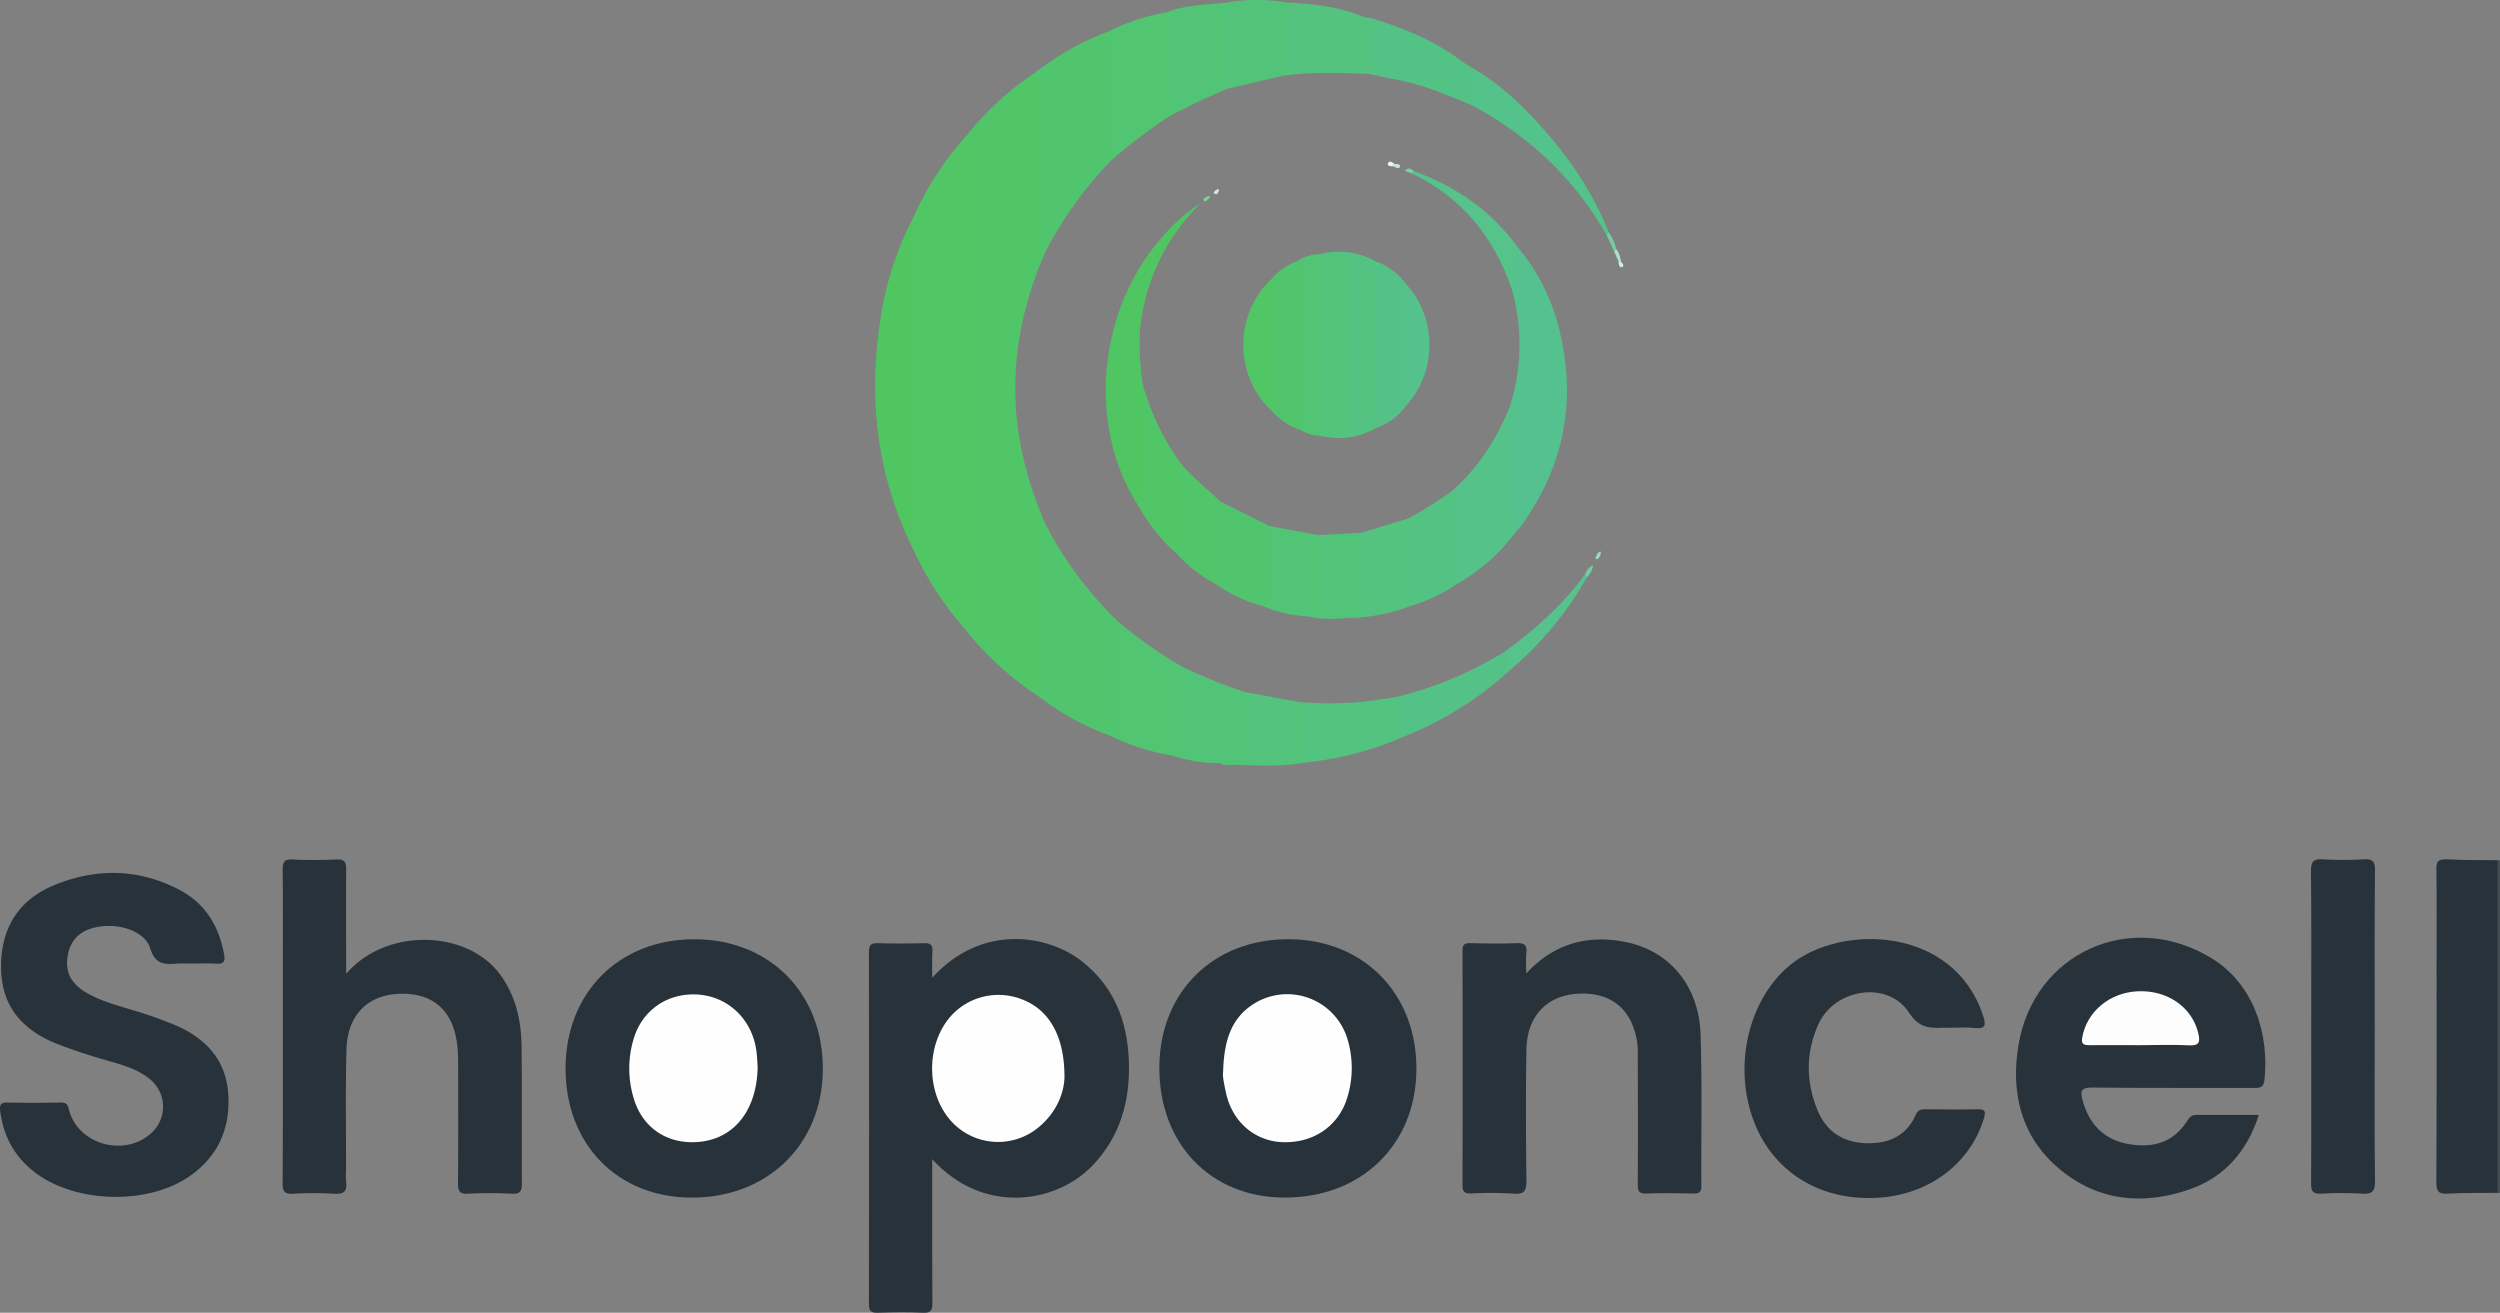 <svg id="Layer_1" data-name="Layer 1" xmlns="http://www.w3.org/2000/svg" viewBox="0 0 1022.74 537.04"><rect x="0" y="0" width="1022.74" height="537.04" fill="#808080" stroke="none"/><defs><style>.cls-1{fill:#434d53;}.cls-2{fill:#27323a;}.cls-3{fill:#50c668;}.cls-4{fill:#50c664;}.cls-5{fill:#51c56e;}.cls-6{fill:#55c18e;}.cls-7{fill:#50c661;}.cls-8{fill:#51c572;}.cls-9{fill:#50c662;}.cls-10{fill:#54c289;}.cls-11{fill:#53c37e;}.cls-12{fill:#52c476;}.cls-13{fill:#53c381;}.cls-14{fill:#52c477;}.cls-15{fill:#52c47a;}.cls-16{fill:#53c380;}.cls-17{fill:#53c385;}.cls-18{fill:#53c384;}.cls-19{fill:#51c56c;}.cls-20{fill:#54c288;}.cls-21{fill:#52c475;}.cls-22{fill:#53c37f;}.cls-23{fill:#52c47c;}.cls-24{fill:#50c666;}.cls-25{fill:#51c574;}.cls-26{fill:#54c287;}.cls-27{fill:#54c28b;}.cls-28{fill:#51c56a;}.cls-29{fill:#50c665;}.cls-30{fill:#55c28e;}.cls-31{fill:#55c38a;}.cls-32{fill:#56c38d;}.cls-33{fill:#73cca3;}.cls-34{fill:#71cca1;}.cls-35{fill:#aae0c7;}.cls-36{fill:#c1e9d2;}.cls-37{fill:#99dabb;}.cls-38{fill:#7ad38e;}.cls-39{fill:#c8ecd0;}.cls-40{fill:#7fd2a1;}.cls-41{fill:#d3eee2;}.cls-42{fill:#eaf7ef;}.cls-43{fill:#fefefe;}.cls-44{fill:#fdfdfd;}.cls-45{fill:#52c479;}</style></defs><path class="cls-1" d="M1041.37,730.86h-1c-1.72-1.92-1.63-4.3-1.63-6.62q0-61.43,0-122.85c0-2.34,0-4.7,1.65-6.62l1,.11Z" transform="translate(-18.63 -242.87)"/><path class="cls-2" d="M400,642.87c20.1-22.22,47.21-17.75,61.27-6.71,13.12,10.3,18.55,24.42,19.17,40.6s-3.38,31-15,43.06c-15,15.46-44.66,20.12-65.44-2.73v5.33c0,17.83-.06,35.66.06,53.48,0,2.91-.49,4.15-3.78,4-6.15-.29-12.32-.21-18.47,0-2.72.08-3.72-.55-3.71-3.52q.14-72,0-144c0-2.8.68-3.76,3.58-3.66,6.32.21,12.65.17,19,0,2.57-.06,3.58.64,3.4,3.34C399.86,635.39,400,638.74,400,642.87Z" transform="translate(-18.63 -242.87)"/><path class="cls-2" d="M160.24,641.26c16.43-19.18,50.1-18.16,63.47.94,6.1,8.71,8.17,18.52,8.29,28.79.21,18.65,0,37.31.12,56,0,3.18-.68,4.4-4.12,4.22a173.73,173.73,0,0,0-18,0c-3.5.18-4-1.2-4-4.26.13-16.15.08-32.31.05-48.47,0-2.49-.06-5-.3-7.48-1.41-14.24-9.48-21.8-23-21.59s-22,8.51-22.38,22.86c-.44,16.48-.14,33-.17,49.47a33.62,33.62,0,0,0,0,4.49c.54,3.82-.71,5.28-4.81,5a143.39,143.39,0,0,0-17,0c-3.32.17-4.14-.89-4.13-4.14.13-27.31.08-54.63.08-81.95,0-15.49.08-31-.07-46.47,0-3.18.68-4.37,4.1-4.19,6,.31,12,.26,18,0,3.15-.14,3.9.95,3.87,4C160.16,612.35,160.24,626.3,160.24,641.26Z" transform="translate(-18.63 -242.87)"/><path class="cls-2" d="M96.1,637.06c-1.66,0-3.34-.12-5,0-5.1.45-9,.41-11-6.21-2.19-7-12.54-10.41-21.47-8.79-7.5,1.35-11.59,5.63-12.46,12.86-.75,6.25,2.12,10.57,7.18,13.69,5.72,3.53,12.18,5.23,18.51,7.19a172.25,172.25,0,0,1,18.76,6.58c12.33,5.41,20.49,14.15,21.39,28.14S107.79,716,96.15,724.08c-17.06,11.84-46.57,11.06-63.09-1.48-8.4-6.38-13.06-14.85-14.36-25.3-.33-2.67.44-3.46,3.13-3.39,7.15.17,14.31.13,21.46,0,2.19,0,2.94.46,3.52,2.82,3.51,14.27,22.63,19.72,33.63,9.75a14.48,14.48,0,0,0-.68-22.28c-4.91-4-10.89-5.58-16.76-7.34a225.55,225.55,0,0,1-21.72-7.22c-14.07-5.8-22.33-15.73-22.22-31.59.1-15.62,7.22-27,21.48-32.95,17.22-7.18,34.7-7,51.49,1.8,10.59,5.57,16.22,14.86,18.3,26.53.51,2.92-.32,3.85-3.25,3.67C103.43,636.89,99.76,637.06,96.1,637.06Z" transform="translate(-18.63 -242.87)"/><path class="cls-2" d="M942.71,699c-4.83,14.95-14.08,25.47-28.34,30.44-19.08,6.64-37.6,4.85-53.46-8.55-15.55-13.14-19.71-31.05-16.57-50.24,6.22-38,45.74-55.79,78.66-36,18,10.79,24,31.84,22,50.1-.32,2.93-1.75,3.21-4.23,3.2-22.12-.09-44.24.09-66.35-.17-4.49-.05-4.82,1.54-3.87,5.06,2.6,9.72,8.6,16.19,18.54,18s18.58-.3,24.34-9.46c.93-1.49,1.82-2.44,3.85-2.41C925.57,699,933.86,699,942.71,699Z" transform="translate(-18.63 -242.87)"/><path class="cls-2" d="M598.08,680.11c-.08,31-22.41,52.79-54.1,52.68-30.13-.11-51.16-22-51.07-53.23C493,648.7,515,626.93,546,627.1,576.49,627.26,598.15,649.31,598.08,680.11Z" transform="translate(-18.63 -242.87)"/><path class="cls-2" d="M250,680c0-31,21.83-52.92,52.69-52.89s52.64,22.11,52.56,53.1c-.08,30.73-22.48,52.65-53.75,52.6C271.17,732.73,250,711,250,680Z" transform="translate(-18.63 -242.87)"/><path class="cls-2" d="M643,641.1c11.76-12.6,25.58-15.94,41-12.77,17.81,3.66,29.68,18,30.32,37.73.68,20.62.2,41.29.32,61.93,0,2.38-.69,3.21-3.12,3.15-6.48-.14-13-.21-19.46,0-3.11.11-3.43-1.24-3.42-3.8.09-17.15.05-34.3,0-51.45a46,46,0,0,0-.18-6c-1.82-13.84-10.44-21.17-24-20.52-12.88.6-21.13,9.07-21.37,22.81-.31,17.81-.22,35.64,0,53.45,0,4.12-.57,6-5.28,5.54a151.76,151.76,0,0,0-17.46-.06c-2.58.07-3.42-.72-3.41-3.37q.12-48,0-95.91c0-2.4.72-3.17,3.11-3.12,6.32.14,12.66.25,19,0,3.41-.15,4.35,1,4,4.21C642.81,635.22,643,637.57,643,641.1Z" transform="translate(-18.63 -242.87)"/><path class="cls-3" d="M414.35,298a119.43,119.43,0,0,1,27.44-25.17c2.71-1,3.13,1,3.55,2.78a25.39,25.39,0,0,1,.32,6q0,27.24,0,54.48c0,3.32-.17,6.66.58,9.94-8.81,20.12-13.32,41.05-12.05,63.11,1,16.65,5.41,32.39,11.89,47.65.78,1.73.57,3.61.57,5.39,0,19.93.1,39.86-.07,59.79,0,2.27.62,5.14-2.72,6A128.49,128.49,0,0,1,414,501c1-64.65.18-129.31.45-194C414.47,304,414.05,301,414.35,298Z" transform="translate(-18.63 -242.87)"/><path class="cls-2" d="M816.76,663.31c-1.16,0-2.33,0-3.49,0-5.63.27-9.76-.17-13.7-6.22-8.54-13.12-30.29-10-37,4.72-5.3,11.6-5.21,23.64-.35,35.38,3.58,8.66,10.53,13.12,19.89,13.37,9,.23,16.37-2.84,20.23-11.6.85-1.94,2-2.32,3.79-2.3,7.15.06,14.31.17,21.46,0,3.33-.09,3.45,1.06,2.62,3.79-5.41,17.89-21.5,30.46-41.52,32.27-24,2.18-44.11-9.55-52.37-30.6-9-23-2.42-50.74,15-64.76,20.53-16.55,66.67-15.73,78.64,21.22,1.39,4.27.48,5.22-3.67,4.82C823.11,663.06,819.92,663.31,816.76,663.31Z" transform="translate(-18.63 -242.87)"/><path class="cls-4" d="M414.35,298c1.76,1.86,1.75,4.17,1.75,6.53q0,94.79,0,189.56c0,2.49.22,5-2.08,6.83a131.49,131.49,0,0,1-21.65-33.1,70.56,70.56,0,0,1-.89-13.38q0-51.57,0-103.13c0-6.46-.26-12.94.71-19.37A126.71,126.71,0,0,1,414.35,298Z" transform="translate(-18.63 -242.87)"/><path class="cls-2" d="M964.15,662.62c0-21.15.12-42.29-.11-63.43,0-4.09,1.22-5,5-4.77a138.89,138.89,0,0,0,16.45,0c3.67-.22,4.78.7,4.74,4.57-.21,21.64-.1,43.28-.1,64.93,0,20.64-.16,41.28.12,61.92.07,4.61-1.32,5.64-5.58,5.35a138.89,138.89,0,0,0-16.45,0c-3.29.16-4.15-.88-4.13-4.13C964.22,705.57,964.15,684.09,964.15,662.62Z" transform="translate(-18.63 -242.87)"/><path class="cls-2" d="M1040.39,594.78q0,68,0,136.09c-6.82.07-13.65-.09-20.44.32-3.84.22-4.64-1-4.62-4.69.16-29.48.09-59,.09-88.44,0-13.16.1-26.32-.07-39.48-.05-3.24.77-4.32,4.14-4.15C1026.43,594.78,1033.42,594.69,1040.39,594.78Z" transform="translate(-18.63 -242.87)"/><path class="cls-5" d="M446.26,346c-2.9-1.23-2.19-3.81-2.19-6,0-20.63,0-41.27-.06-61.91,0-1.93,1.1-4.59-2.22-5.21A110.09,110.09,0,0,1,472,255.81c1.64,1.52,1.56,3.57,1.61,5.53.35,14.54-.55,29.09.55,43.62a5.59,5.59,0,0,1-1.13,3.72A158.69,158.69,0,0,0,446.26,346Z" transform="translate(-18.63 -242.87)"/><path class="cls-5" d="M443.88,528c1.91-1.55,1.13-3.7,1.14-5.59q.08-28.65,0-57.31a26.8,26.8,0,0,1,1.08-8.32,150.84,150.84,0,0,0,29.84,40.27c1.15,3,.64,6.22.65,9.33,0,10.74.18,21.48-.11,32.21-.05,2.15,1.08,5.88-3.53,5.33A109.71,109.71,0,0,1,443.88,528Z" transform="translate(-18.63 -242.87)"/><path class="cls-6" d="M636.45,408.74A83.35,83.35,0,0,0,637,360.9c.94-3.7.08-7.47.44-11.19.19-2-.29-4.39,2.3-5.43,10.61,12.51,16.33,27.27,18.76,43.21,4,26-2.38,49.71-17.88,70.94a17.93,17.93,0,0,1-1.71,1.78c-3.08-2.19-2.65-5.55-2.66-8.63C636.24,437.3,636,423,636.45,408.74Z" transform="translate(-18.63 -242.87)"/><path class="cls-7" d="M392.2,332c1.42,1.36.89,3.13.89,4.73q0,63.18,0,126.34c0,1.62.49,3.36-.73,4.81-14.8-29.77-18.65-61.18-13.64-93.79A131.88,131.88,0,0,1,392.2,332Z" transform="translate(-18.63 -242.87)"/><path class="cls-8" d="M473,308.68c-2-17.59-.49-35.25-1-52.87a83.47,83.47,0,0,1,23.92-7.9c2.32.14,2.46,2.06,2.51,3.59.38,11.72.32,23.45.06,35.18a8.56,8.56,0,0,1-1.33,3.7A215.55,215.55,0,0,0,473,308.68Z" transform="translate(-18.63 -242.87)"/><path class="cls-9" d="M484.89,388.91c.61,4.89.49,9.89,2.25,14.61.85,12.21.52,24.45.26,36.67-.06,3.11.77,7.17-3.55,8.82-19.91-31.39-16.38-76.94,8.29-106.85,5.06-6.13,10.59-11.74,17.53-16-14.75,14.63-22.85,32.28-24.8,52.81A25.92,25.92,0,0,0,484.89,388.91Z" transform="translate(-18.63 -242.87)"/><path class="cls-8" d="M473,543.93c3-.58,2-3,2-4.8.07-12.09,0-24.19,0-36.28,0-2-.19-4,.93-5.79a180.93,180.93,0,0,0,26.18,18.47,9.64,9.64,0,0,1,1.47,5.17c.07,8.74.18,17.49-.06,26.23-.08,2.93-.12,6.46-4.91,5.09A88.37,88.37,0,0,1,473,543.93Z" transform="translate(-18.63 -242.87)"/><path class="cls-10" d="M636.45,408.74c2.11,1.4,1.34,3.58,1.35,5.46q.09,18.62,0,37.23a27.39,27.39,0,0,0,1.13,8.78,77.65,77.65,0,0,1-24.12,21.51c-2-.92-2.38-2.72-2.39-4.58-.08-11.13-.48-22.26.17-33.38C623.48,434.09,631.19,422.25,636.45,408.74Z" transform="translate(-18.63 -242.87)"/><path class="cls-11" d="M578.66,273.11c-11.57-.37-23.15-.89-34.69.69-1.23-9.08-.54-18.19-.32-27.29a3.53,3.53,0,0,1,1.29-2.61c10.8.44,21.43,1.73,31.55,5.87a9.22,9.22,0,0,0,2.44.34,4.28,4.28,0,0,1,2.3,3.63,98.69,98.69,0,0,1,0,16.4C581.06,271.52,580.86,273.29,578.66,273.11Z" transform="translate(-18.63 -242.87)"/><path class="cls-12" d="M497.14,290.38c-.05-12.45-.08-24.9-.18-37.35,0-1.74.66-3.7-1.06-5.12,7.74-3,16-3.17,24.06-3.91a4.23,4.23,0,0,1,1.29,2.61c.27,10.83.91,21.66-.25,32.48C512.85,282.43,504.93,286.29,497.14,290.38Z" transform="translate(-18.63 -242.87)"/><path class="cls-13" d="M558.66,346.81A31.46,31.46,0,0,1,581.88,350c1.72,1.91,1.62,4.27,1.63,6.58q0,27.33,0,54.64c0,2.3.17,4.69-1.61,6.58a30.68,30.68,0,0,1-23.24,3.29,3.3,3.3,0,0,1,1.43-1.13c8.27-1.41,8.28-1.41,8.28-10.3v-51.4c0-8.9,0-8.9-8.29-10.29A3.14,3.14,0,0,1,558.66,346.81Z" transform="translate(-18.63 -242.87)"/><path class="cls-14" d="M498.62,552c3.49.19,3.39-2.15,3.39-4.63,0-10.62.06-21.24.11-31.86A202.09,202.09,0,0,0,528,526a5.9,5.9,0,0,1,1.51,4.07q.27,10.83,0,21.68a5.77,5.77,0,0,1-1.5,4.07l-5-.08c-1.69-.83-3.62.08-5.3-.74A55.49,55.49,0,0,1,498.62,552Z" transform="translate(-18.63 -242.87)"/><path class="cls-15" d="M521,279.09c-1.47-2.44-1-5.14-1-7.76,0-9.11,0-18.22,0-27.33a72.51,72.51,0,0,1,25-.1v24.17c0,2,.21,4-1,5.73Z" transform="translate(-18.63 -242.87)"/><path class="cls-16" d="M591.87,544.66a132.7,132.7,0,0,1-39,10.12c-1.86-2.08-1.41-4.65-1.47-7.1-.16-5.9.62-11.89-1.48-17.63a139.92,139.92,0,0,0,34.57-1.2c2.07-.31,4.14-.69,6.21-1a1.7,1.7,0,0,1,2.08,1.58C593.52,534.54,594.57,539.73,591.87,544.66Z" transform="translate(-18.63 -242.87)"/><path class="cls-17" d="M578.66,273.11c2.23-2,1.25-4.65,1.15-6.95-.22-5.35,1.14-10.8-.88-16.05,13.41,4,26.23,9.19,37.54,17.67,1.68,1.26,3.57,2.25,5.37,3.37.95,5,1.31,10-1,14.79-10-4.05-19.9-8.52-30.66-10.44C586.33,274.82,582.51,273.91,578.66,273.11Z" transform="translate(-18.63 -242.87)"/><path class="cls-5" d="M517.94,448.07l20,10a4.51,4.51,0,0,1,1.38,3.1c.36,8.42.43,16.84-.05,25.25-.12,2-.48,4.44-3.45,4.59a59.28,59.28,0,0,1-19-8.7,10,10,0,0,1-1.46-5.71c0-7.49-.1-15,0-22.47C515.47,451.83,515.28,449.32,517.94,448.07Z" transform="translate(-18.63 -242.87)"/><path class="cls-18" d="M612.59,443.76c1.85,1.3,1.23,3.27,1.24,5,0,9.07,0,18.14,0,27.21,0,2-.24,4,.95,5.75a66.32,66.32,0,0,1-18.94,9c-2-1.17-2.39-3.16-2.44-5.18-.26-8.82-.2-17.64,0-26.47a6.21,6.21,0,0,1,1.49-4.14A173.92,173.92,0,0,0,612.59,443.76Z" transform="translate(-18.63 -242.87)"/><path class="cls-19" d="M538.91,356.93a22.7,22.7,0,0,1,10-7c2.43-1,2.83.9,3.26,2.47a20.87,20.87,0,0,1,.37,5.47q0,26.72,0,53.43c0,2.6.48,5.39-1.61,7.58a26.36,26.36,0,0,1-12-7.93c-1.16-9.24-.45-18.51-.47-27.76C538.41,374.44,537.74,365.66,538.91,356.93Z" transform="translate(-18.63 -242.87)"/><path class="cls-20" d="M581.89,417.78q0-33.9,0-67.8a26,26,0,0,1,12,9.13,6.19,6.19,0,0,1,.82,3.8q-.48,21,0,42.07a6.19,6.19,0,0,1-.82,3.8A24.47,24.47,0,0,1,581.89,417.78Z" transform="translate(-18.63 -242.87)"/><path class="cls-21" d="M535.82,491c2.11-1.61,2.14-3.91,2.13-6.25q0-13.35,0-26.69l20,3.74a7.21,7.21,0,0,1,1.57,4.63c.13,8,.24,15.94,0,23.91-.17,4.7-1,5.17-5.82,4.68A51.75,51.75,0,0,1,535.82,491Z" transform="translate(-18.63 -242.87)"/><path class="cls-22" d="M594.88,454.92c0,9.48,0,19,0,28.45a22.44,22.44,0,0,0,1,7.34,76.4,76.4,0,0,1-24.9,5c3.4-3.28,3.59-7.42,3.44-11.81-.19-5.65-.07-11.31,0-17,0-2.17,0-4.35,1.46-6.18Z" transform="translate(-18.63 -242.87)"/><path class="cls-23" d="M550,530.05a4.61,4.61,0,0,1,3,4.9c-.24,6.6-.08,13.22-.09,19.83-8.27,1.53-16.61,1.46-25,1.05V526Z" transform="translate(-18.63 -242.87)"/><path class="cls-24" d="M483.85,449a19.45,19.45,0,0,0,2.16-9.9c0-8.77.05-17.54,0-26.31a28.49,28.49,0,0,1,1.17-9.28A98.61,98.61,0,0,0,502,432.87a5.91,5.91,0,0,1,.89,3.32c-.63,9.15,0,18.31-.42,27.46-.08,2,.66,4.93-2.78,5.42C493.12,463.41,488.1,456.51,483.85,449Z" transform="translate(-18.63 -242.87)"/><path class="cls-25" d="M550.93,418.89q0-32.06,0-64.1c0-1.75,1.07-4.21-2-4.85a18,18,0,0,1,9.73-3.13l1.25.21c1.76,1.88,1.62,4.27,1.62,6.58q.06,30.33,0,60.68c0,2.3.14,4.69-1.62,6.58l-1.25.21A14.76,14.76,0,0,1,550.93,418.89Z" transform="translate(-18.63 -242.87)"/><path class="cls-15" d="M575.84,460.75c0,9.31-.23,18.63.18,27.93.19,4.17-.93,6.43-5,7-5.81.4-11.61.79-17.35-.7,3.58.38,4.44-1.39,4.37-4.73-.19-9.5-.07-19-.07-28.49Z" transform="translate(-18.63 -242.87)"/><path class="cls-26" d="M591.87,544.66c-.62-5.59,1.38-11.37-1.12-16.84a153.65,153.65,0,0,0,42.86-18c5.55.21,3.26,4,3.15,6.86A141.82,141.82,0,0,1,591.87,544.66Z" transform="translate(-18.63 -242.87)"/><path class="cls-27" d="M620.85,285.94c.26-4.93-.74-9.95,1-14.79,13,7.85,23.39,18.55,32.94,30.13a138.31,138.31,0,0,1,22,36.66c.42,1.05-.08,1.2-1,1C662.74,315.82,644.09,298.49,620.85,285.94Z" transform="translate(-18.63 -242.87)"/><path class="cls-28" d="M499.7,469.07c2-1.46,1.18-3.63,1.26-5.51.47-10.23-1-20.52,1.05-30.69,4.86,5.54,10.56,10.19,15.93,15.2-1.66,2.78-.89,5.85-.94,8.79-.13,8.47-.12,16.95-.16,25.43A61,61,0,0,1,499.7,469.07Z" transform="translate(-18.63 -242.87)"/><path class="cls-29" d="M538.91,356.93c1.26.95,1,2.34,1,3.64v46.74c0,1.31.23,2.7-1.05,3.65C523.38,396.65,523.39,371.18,538.91,356.93Z" transform="translate(-18.63 -242.87)"/><path class="cls-30" d="M593.83,408.78a267.58,267.58,0,0,1,0-49.67C606.57,372.72,606.57,395.22,593.83,408.78Z" transform="translate(-18.63 -242.87)"/><path class="cls-31" d="M639.76,344.28c-1.86,3.7-.58,7.65-.91,11.48-.16,1.9.33,4-1.83,5.14-7.37-21.21-20.48-37.42-41-47.13-.16-.85-.07-1.41,1-.89C614.29,319.16,628.88,329.18,639.76,344.28Z" transform="translate(-18.63 -242.87)"/><path class="cls-32" d="M636.76,516.68c-2.17-1.77.94-6-3.15-6.86,12.63-9,24.09-19.27,33.35-31.82.85-.16,1.41-.07.89,1A139,139,0,0,1,636.76,516.68Z" transform="translate(-18.63 -242.87)"/><path class="cls-33" d="M675.83,338.92l1-1a21.16,21.16,0,0,1,3.06,7c.44,1,0,1.16-.89.88C677.92,343.49,676.88,341.21,675.83,338.92Z" transform="translate(-18.63 -242.87)"/><path class="cls-24" d="M484.89,388.91a12.18,12.18,0,0,1,0-9.93Q484.87,383.95,484.89,388.91Z" transform="translate(-18.63 -242.87)"/><path class="cls-34" d="M667.85,479l-.89-1c.72-1.42,1.27-3,3.36-3.88A7.58,7.58,0,0,1,667.85,479Z" transform="translate(-18.63 -242.87)"/><path class="cls-35" d="M679,345.78l.89-.88c1.28,1.44,1.56,3.26,1.95,5.05a.64.64,0,0,1-1,0C680.17,348.57,679.57,347.17,679,345.78Z" transform="translate(-18.63 -242.87)"/><path class="cls-36" d="M588.89,309.88c.94.27,2.94-.21,2.4,1.26s-2.14-.48-3.33-.23C587.64,310,587.88,309.59,588.89,309.88Z" transform="translate(-18.63 -242.87)"/><path class="cls-37" d="M673.44,468.48a3,3,0,0,1-1.41,3.17c-.12.09-.74-.31-.74-.32C671.73,470.23,671.89,468.89,673.44,468.48Z" transform="translate(-18.63 -242.87)"/><path class="cls-38" d="M513.7,323.69c-.72.56-1.77,1.74-2.08,1.57-1.54-.85-.06-1.33.49-1.81a3,3,0,0,1,1.2-.38Z" transform="translate(-18.63 -242.87)"/><path class="cls-39" d="M516.52,322.26c-1.36.05-1.53-.46-1.28-.82a3.21,3.21,0,0,1,1.41-1.12c.5-.18.86.19.56.77S516.57,322.18,516.52,322.26Z" transform="translate(-18.63 -242.87)"/><path class="cls-40" d="M597,312.88l-1,.89-2.68-1.07C594.85,311.14,595.91,312,597,312.88Z" transform="translate(-18.63 -242.87)"/><path class="cls-41" d="M680.77,350h1c.82.68,1.54,1.8.3,2.2C681.13,352.47,680.86,351,680.77,350Z" transform="translate(-18.63 -242.87)"/><path class="cls-42" d="M588.89,309.88l-.93,1c-.8-.1-2-.23-1.51-1.26S588.13,309,588.89,309.88Z" transform="translate(-18.63 -242.87)"/><path class="cls-23" d="M517.62,555c1.79.08,3.7-.73,5.3.74C521.1,555.85,519.27,556.07,517.62,555Z" transform="translate(-18.63 -242.87)"/><path class="cls-43" d="M454.1,683.19c0,6.55-3.27,15.34-11.59,21.64a25.88,25.88,0,0,1-36.33-5.22c-8.86-11.79-8.18-30.3,1.52-41.15a26.2,26.2,0,0,1,29.15-6.7C447.59,655.92,454.08,666.37,454.1,683.19Z" transform="translate(-18.63 -242.87)"/><path class="cls-44" d="M894,670.45c-6.82,0-13.64-.09-20.46,0-2.53,0-3.6-.37-3.05-3.3,1.94-10.52,11.23-18.28,22.79-18.76,12-.51,22,6.46,24.59,16.89.9,3.66.75,5.52-3.92,5.23C907.37,670.14,900.69,670.45,894,670.45Z" transform="translate(-18.63 -242.87)"/><path class="cls-43" d="M519,681.39c.35-12.85,3.31-22.88,14.11-28.77a25.73,25.73,0,0,1,36.53,14.6,40.81,40.81,0,0,1,.19,24.55c-3.57,11.94-14.19,19-27,18.33-11.41-.63-20.45-8.81-22.79-20.79C519.39,686.22,518.71,683.11,519,681.39Z" transform="translate(-18.63 -242.87)"/><path class="cls-43" d="M328.59,679.58c-.46,19-11.1,30.67-27,30.56-11.23-.07-20.11-6.54-23.53-17.36a42.06,42.06,0,0,1-.29-24.64c3.43-12,14-19.23,26.39-18.4s22.1,10.11,23.89,22.94C328.41,675.31,328.47,678,328.59,679.58Z" transform="translate(-18.63 -242.87)"/><path class="cls-45" d="M559.91,420.86V347c10-.22,10-.22,10,9.79v57.24c0,6.91,0,6.91-7,6.88C561.89,420.92,560.9,420.88,559.91,420.86Z" transform="translate(-18.63 -242.87)"/></svg>